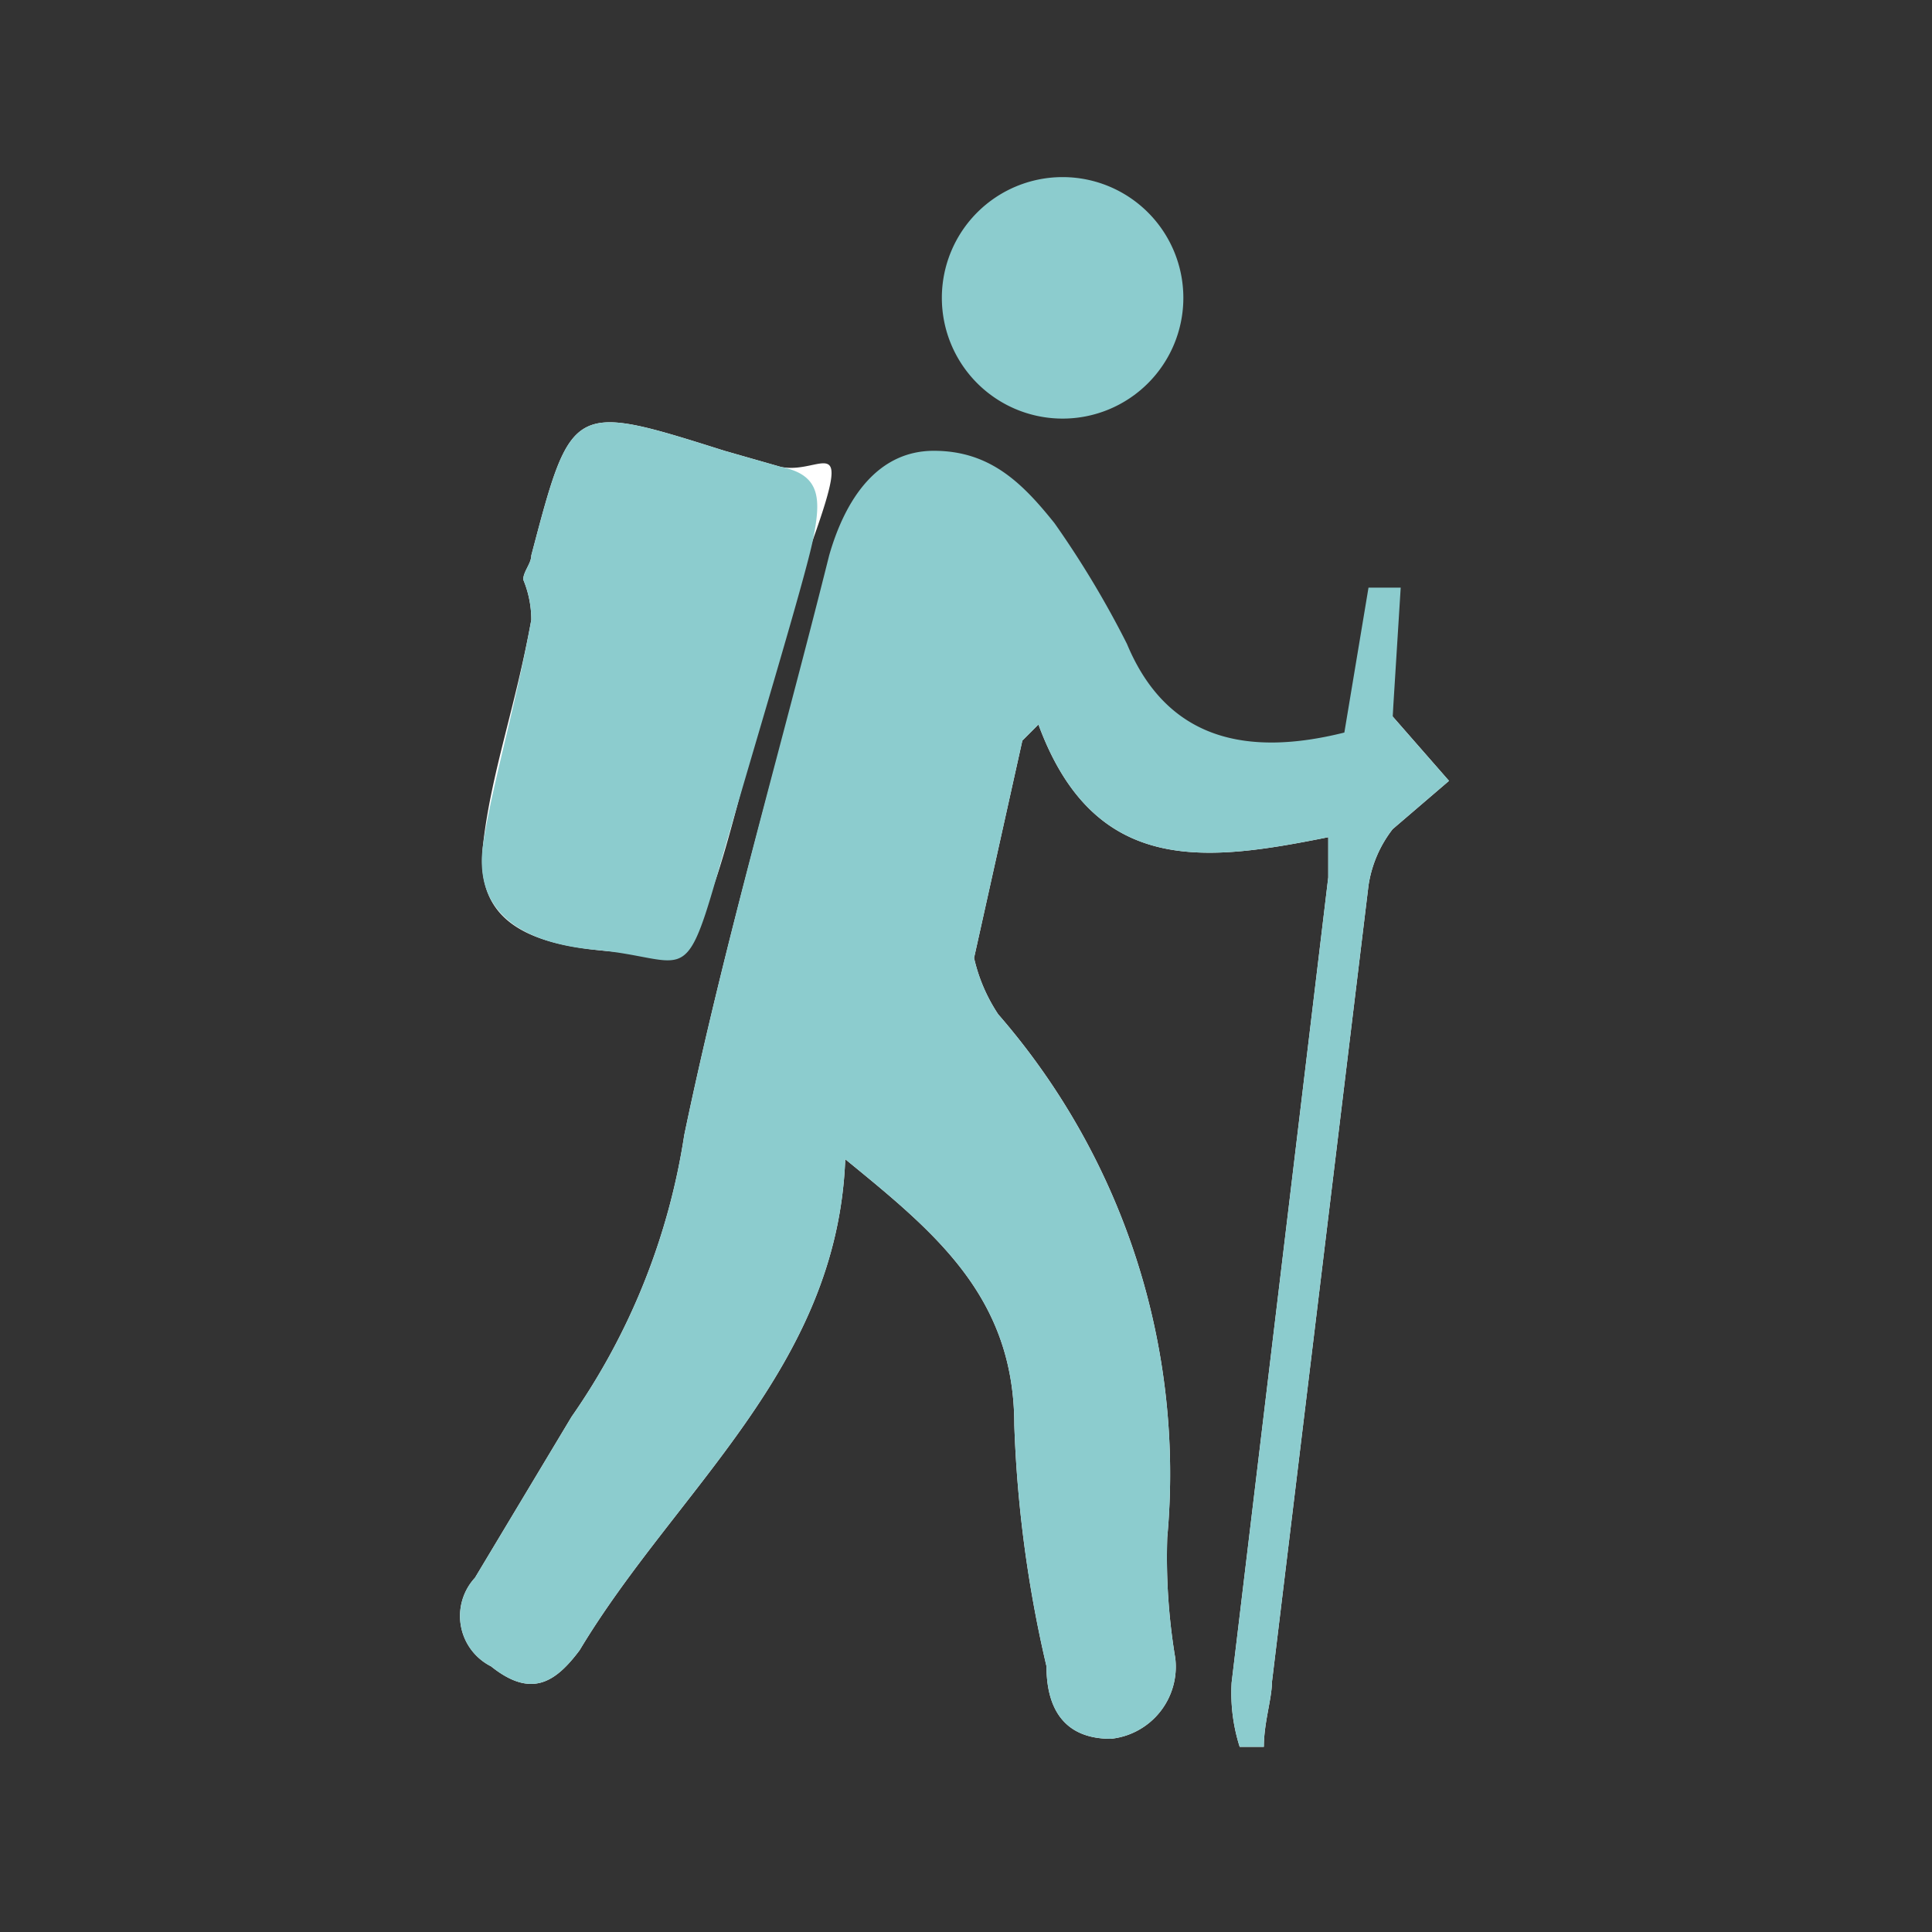 <svg id="Capa_1" data-name="Capa 1" xmlns="http://www.w3.org/2000/svg" height="54px" viewBox="0 0 24 24" width="54px" fill="#8cccce"><rect x="0" y="0" width="24" height="24" fill="#333333" stroke="none"/><title>iconos</title><path d="M17.3,8.9V7.4H17l-.3,1.8c-1.2.3-2.2.1-2.7-1.1a11.9,11.9,0,0,0-.9-1.5c-.4-.5-.7-1-1.5-.9s-1.1.6-1.3,1.3C9.7,9.3,9,11.7,8.5,14.1a8.3,8.3,0,0,1-1.4,3.5l-1.2,2a.7.7,0,0,0,.2,1.1c.5.4.8.2,1.1-.2,1.2-2,3.2-3.5,3.3-6.1,1.1.9,2.1,1.7,2.1,3.3a15.4,15.4,0,0,0,.4,3c0,.5.2.9.8.9a.9.9,0,0,0,.8-1,7.6,7.6,0,0,1-.1-1.5,8.7,8.7,0,0,0-2.1-6.5,2.1,2.1,0,0,1-.3-.7l.6-2.7.2-.2c.7,1.9,2.1,1.7,3.6,1.4v.5l-1.2,10a2.2,2.2,0,0,0,.1.8h.3c0-.3.1-.6.1-.8L17,11a1.5,1.5,0,0,1,.3-.7l.7-.6ZM6.6,7.7c-.2,1.1-.5,1.9-.6,2.8s.5,1.2,1.4,1.3,1.2,0,1.5-.9.7-2.8,1.2-4.2.1-.8-.4-.9L9,5.6C7.1,5,7.1,5,6.6,6.9c0,.1-.1.2-.1.3A1.3,1.3,0,0,1,6.6,7.7Z" fill="#fff"/><path d="M17.3,8.9l.7.8-.7.6a1.5,1.5,0,0,0-.3.7l-1.2,9.9c0,.2-.1.5-.1.8h-.3a2.2,2.2,0,0,1-.1-.8l1.2-10v-.5c-1.5.3-2.9.5-3.6-1.4l-.2.2-.6,2.7a2.1,2.1,0,0,0,.3.7,8.7,8.7,0,0,1,2.1,6.5,7.6,7.6,0,0,0,.1,1.5.9.9,0,0,1-.8,1c-.6,0-.8-.4-.8-.9a15.4,15.4,0,0,1-.4-3c0-1.6-1-2.4-2.1-3.3-.1,2.6-2.1,4.1-3.3,6.1-.3.4-.6.6-1.1.2a.7.7,0,0,1-.2-1.1l1.2-2a8.3,8.3,0,0,0,1.4-3.5c.5-2.4,1.2-4.8,1.8-7.2.2-.7.6-1.3,1.3-1.3s1.1.4,1.5.9A11.9,11.9,0,0,1,14,8c.5,1.2,1.5,1.4,2.7,1.1L17,7.3h.4Z"/><path d="M6.6,7.7a1.3,1.3,0,0,0-.1-.5c0-.1.1-.2.1-.3C7.1,5,7.1,5,9,5.6l.7.2c.5.1.5.4.4.9s-.8,2.8-1.2,4.2-.4,1-1.5.9S5.9,11.2,6,10.5,6.4,8.8,6.6,7.7Z"/><path d="M13.2,5.2a1.5,1.5,0,0,0,1.5-1.5,1.5,1.5,0,0,0-1.5-1.5,1.5,1.5,0,0,0-1.5,1.5A1.5,1.5,0,0,0,13.2,5.2Z"/></svg>
